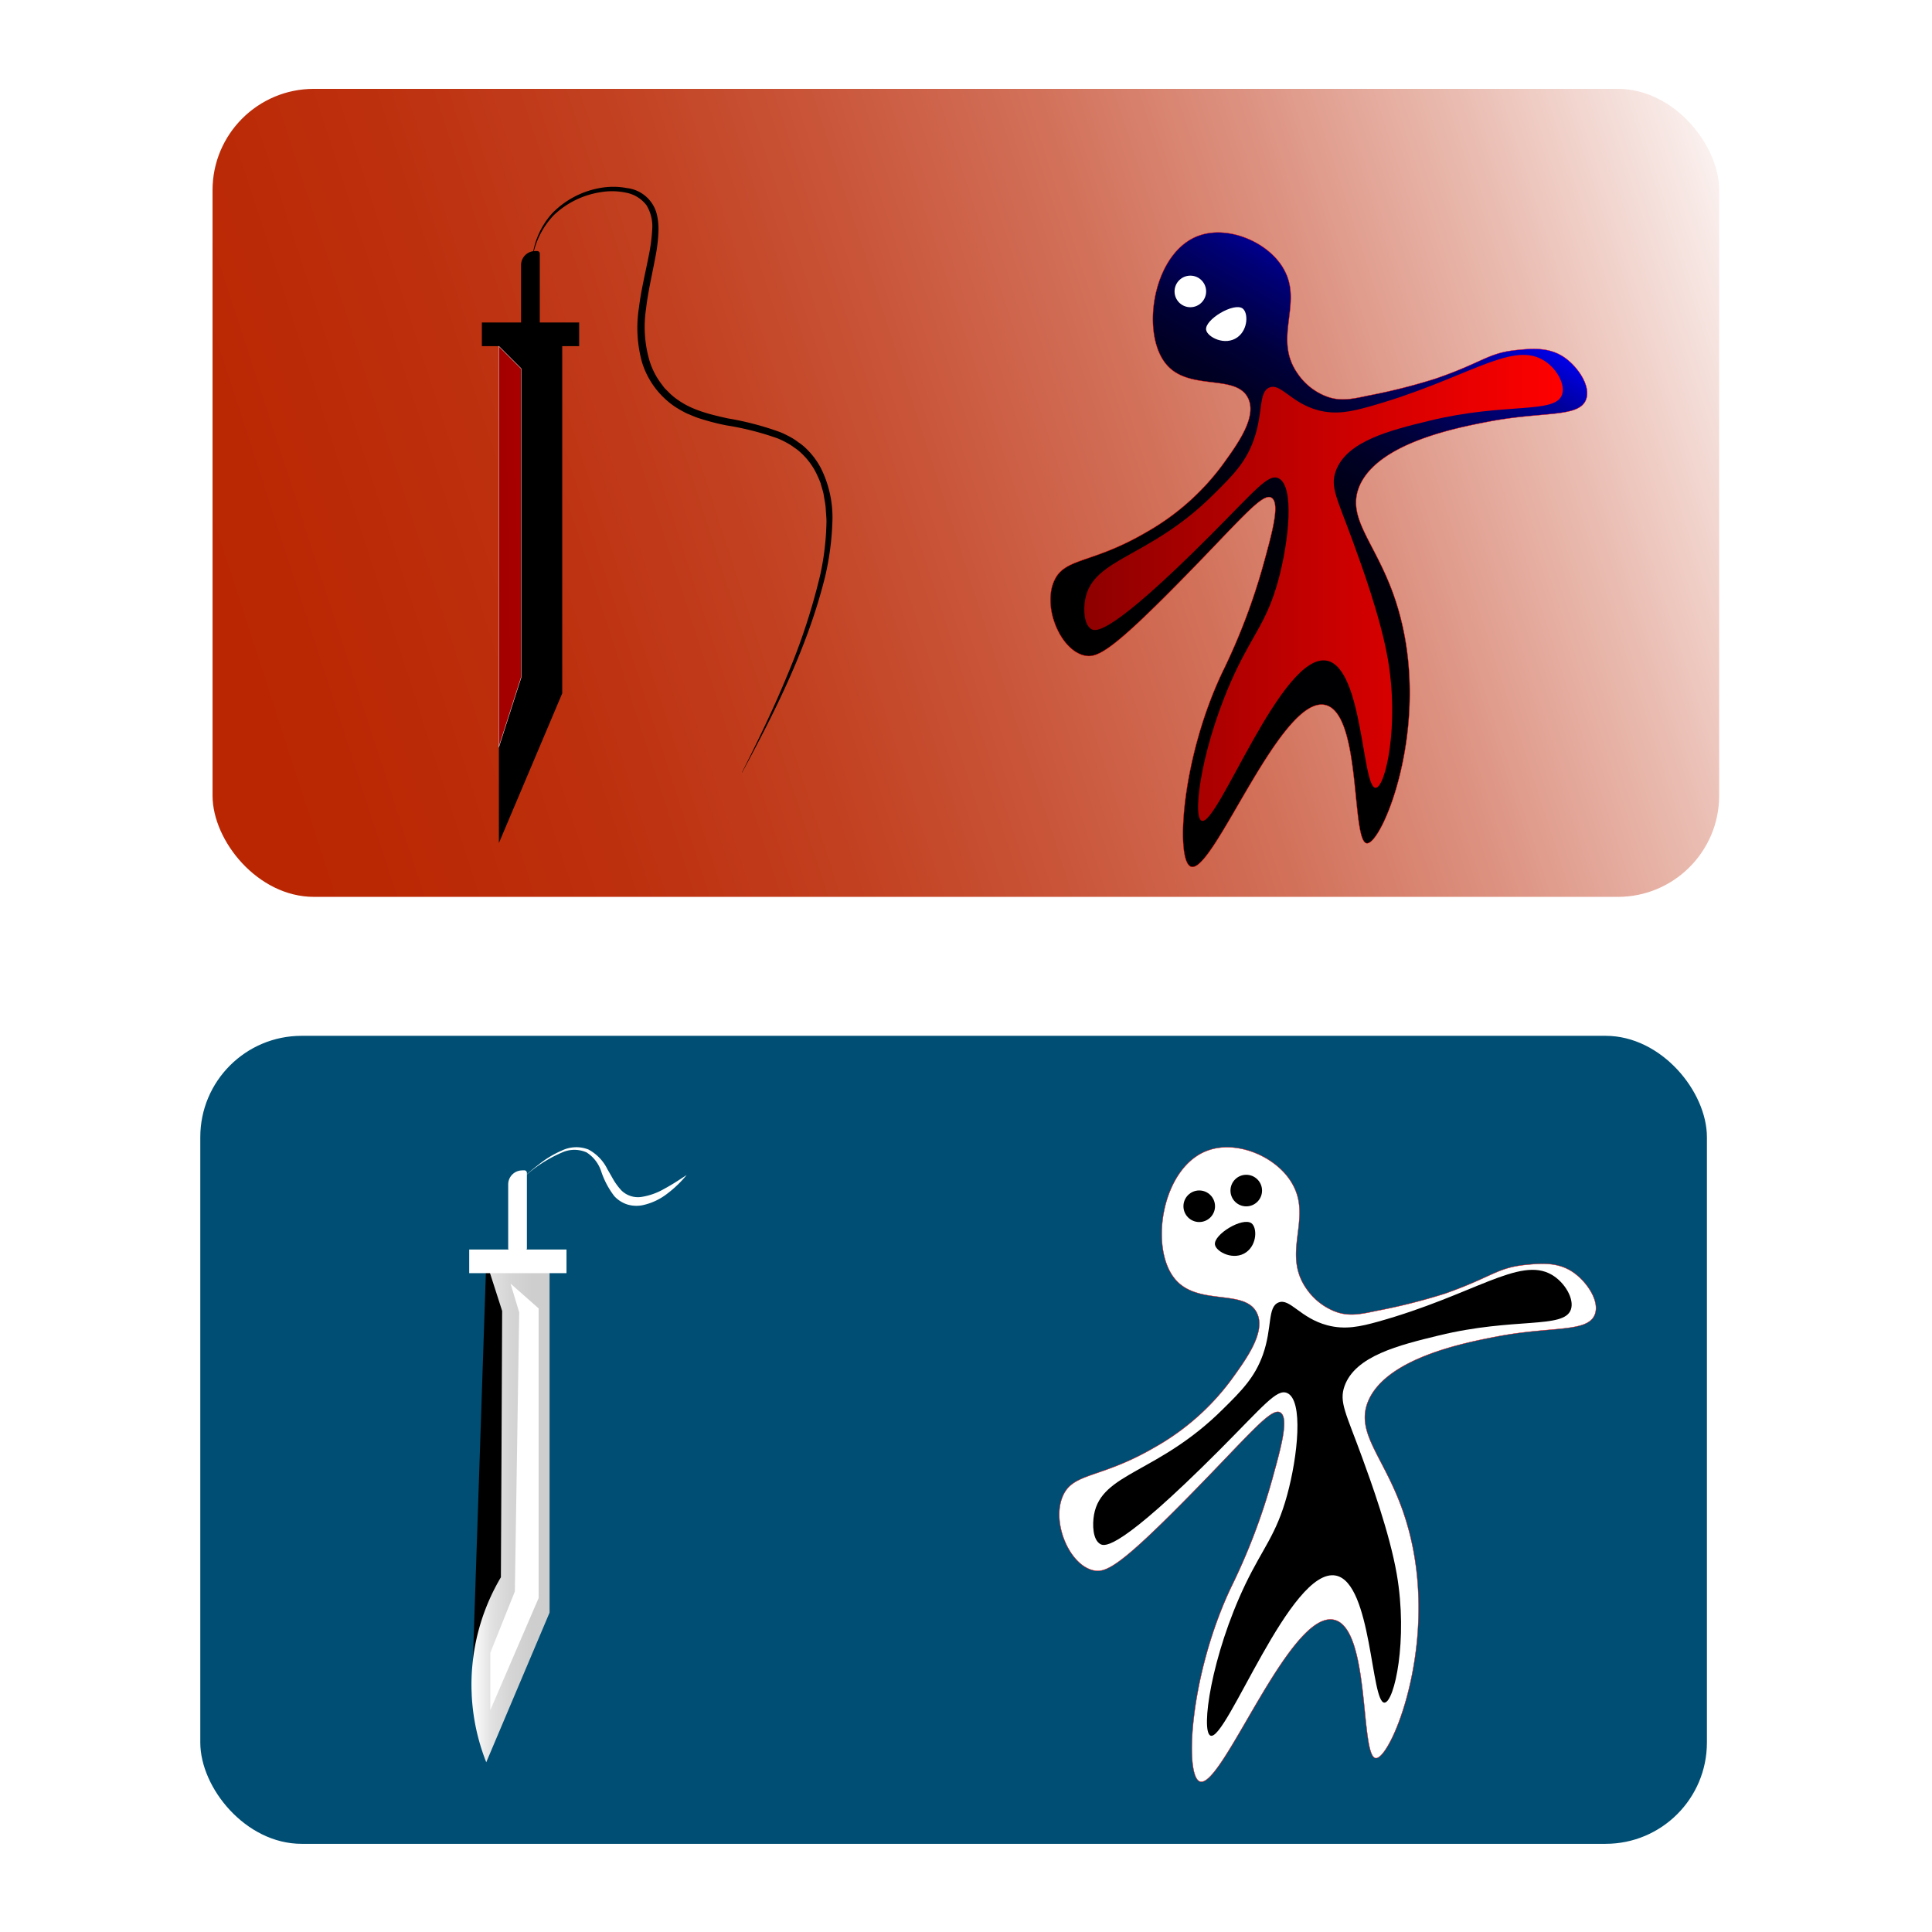 <svg xmlns="http://www.w3.org/2000/svg" xmlns:xlink="http://www.w3.org/1999/xlink" viewBox="0 0 338.96 338.96"><defs><style>.cls-1,.cls-4{fill:#fff;}.cls-2{fill:url(#linear-gradient);}.cls-3{fill:#004e73;}.cls-4,.cls-5{stroke:red;}.cls-4,.cls-5,.cls-8{stroke-miterlimit:10;stroke-width:0.06px;}.cls-5{fill:url(#linear-gradient-2);}.cls-6{fill:url(#linear-gradient-3);}.cls-7{fill:url(#linear-gradient-4);}.cls-8{stroke:#fff;fill:url(#linear-gradient-5);}</style><linearGradient id="linear-gradient" x1="313.42" y1="39.82" x2="10.83" y2="137.87" gradientUnits="userSpaceOnUse"><stop offset="0" stop-color="#fff"/><stop offset="0.04" stop-color="#f8eae7"/><stop offset="0.15" stop-color="#eabcb1"/><stop offset="0.26" stop-color="#dd9382"/><stop offset="0.37" stop-color="#d2715a"/><stop offset="0.49" stop-color="#c95539"/><stop offset="0.6" stop-color="#c24020"/><stop offset="0.72" stop-color="#bd300e"/><stop offset="0.85" stop-color="#ba2703"/><stop offset="1" stop-color="#b92400"/></linearGradient><linearGradient id="linear-gradient-2" x1="251.77" y1="46.83" x2="196.68" y2="142.25" gradientUnits="userSpaceOnUse"><stop offset="0" stop-color="blue"/><stop offset="0.01" stop-color="#0000f6"/><stop offset="0.05" stop-color="#0000c8"/><stop offset="0.09" stop-color="#00009d"/><stop offset="0.14" stop-color="#007"/><stop offset="0.2" stop-color="#000057"/><stop offset="0.25" stop-color="#00003b"/><stop offset="0.32" stop-color="#000025"/><stop offset="0.4" stop-color="#000014"/><stop offset="0.49" stop-color="#000009"/><stop offset="0.63" stop-color="#000002"/><stop offset="1"/></linearGradient><linearGradient id="linear-gradient-3" x1="190.23" y1="103.13" x2="274.14" y2="103.13" gradientUnits="userSpaceOnUse"><stop offset="0" stop-color="#8e0000"/><stop offset="1" stop-color="red"/></linearGradient><linearGradient id="linear-gradient-4" x1="82.72" y1="265.25" x2="118.54" y2="265.25" gradientUnits="userSpaceOnUse"><stop offset="0" stop-color="#fff"/><stop offset="0.04" stop-color="#f3f3f3"/><stop offset="0.1" stop-color="#e1e1e1"/><stop offset="0.19" stop-color="#d5d5d5"/><stop offset="0.3" stop-color="#cecece"/><stop offset="0.59" stop-color="#ccc"/></linearGradient><linearGradient id="linear-gradient-5" x1="110.55" y1="95.57" x2="70.74" y2="96.13" gradientUnits="userSpaceOnUse"><stop offset="0.15" stop-color="#a00"/><stop offset="0.49" stop-color="#a80000"/><stop offset="0.62" stop-color="#a10000"/><stop offset="0.71" stop-color="#960000"/><stop offset="0.78" stop-color="#850000"/><stop offset="0.84" stop-color="#6f0000"/><stop offset="0.89" stop-color="#530000"/><stop offset="0.94" stop-color="#300"/><stop offset="0.98" stop-color="#0f0000"/><stop offset="1"/></linearGradient></defs><g id="Layer_2" data-name="Layer 2"><g id="Layer_1-2" data-name="Layer 1"><rect class="cls-1" width="338.96" height="338.96"/><rect class="cls-2" x="37.29" y="15.59" width="264.33" height="141.76" rx="17.77"/><rect class="cls-3" x="35.14" y="181.73" width="264.33" height="141.76" rx="17.77"/><path class="cls-4" d="M212.07,201.79c-8.2,2.76-10.53,17.14-5.9,22.63,4,4.8,12.33,1.58,14.38,6,1.54,3.3-1.84,7.95-4.55,11.69a42.8,42.8,0,0,1-13.37,11.79c-9.62,5.62-14.35,4.37-16.17,8.59-2,4.62,1.15,12,5.28,13,2.21.58,4.69-.65,16.45-12.58,10.72-10.87,14.74-16,16.4-15.11s.07,6.44-1.29,11.4a109,109,0,0,1-7.3,19.27c-7.24,15.26-8.24,33.05-5.5,34.09,3.86,1.46,15.77-30.2,23.58-28.36,6.4,1.5,4.51,24.12,7.31,24.26s12.19-22.66,4.6-43.75c-3.32-9.23-8.15-13.31-6-18.76,3.09-7.68,17-10.38,22.63-11.46,9.61-1.85,15.95-.65,17.19-3.87.89-2.33-1.38-5.67-3.66-7.3-2.7-1.94-5.71-1.68-8.48-1.41-5.11.52-5.9,2.15-14.2,5.06a104.65,104.65,0,0,1-11.91,3c-2.84.61-4.8,1-7.08.22a10.9,10.9,0,0,1-5.28-4.1c-4.32-6.18.88-12.09-2.3-18.08C224.37,203.11,217.27,200,212.07,201.79Z"/><circle cx="218.65" cy="208.88" r="2.77"/><circle cx="210.4" cy="211.63" r="2.77"/><path d="M213.16,218.38c.22,1.26,3.32,2.89,5.51,1.3,1.9-1.39,1.89-4.31.9-5.06C218,213.47,212.86,216.6,213.16,218.38Z"/><path d="M225.8,244.39c2.92,1.22,1.91,11.07,0,18s-4.19,9.09-7.3,15.55c-6,12.54-7.87,25.87-6.12,26.57,2.77,1.11,14.05-29.69,22-28.08,6.32,1.28,6.13,22.41,8.53,22.29,1.72-.08,4.15-11,2.14-22.57-1.27-7.27-4.56-16.31-6.07-20.45-2.82-7.74-4.09-9.7-3.09-12.52,1.9-5.31,9.57-7.18,16.51-8.87,13.28-3.24,22-1.12,23.2-4.55.65-1.84-1.05-4.78-3.37-6.12-5.63-3.26-13.64,3.54-30.5,8.25-3,.83-5.71,1.46-8.87.62-4.75-1.26-6.55-4.79-8.54-4s-1.07,4.42-2.75,9.16c-1.4,3.94-3.71,6.31-7,9.54-11.34,11.31-21.32,11.13-22.63,18.54-.31,1.75-.23,4.41,1.12,5.16.79.44,3.41,1,20.83-16.45C221.76,246.55,224,243.64,225.8,244.39Z"/><path class="cls-5" d="M210.52,41.28C202.31,44,200,58.42,204.62,63.92c4,4.79,12.33,1.57,14.38,6,1.53,3.29-1.84,7.94-4.55,11.68a42.79,42.79,0,0,1-13.37,11.79c-9.63,5.63-14.35,4.37-16.17,8.6-2,4.62,1.14,12,5.27,13,2.22.57,4.7-.65,16.46-12.58,10.72-10.87,14.74-16,16.4-15.11s.06,6.44-1.29,11.4a109.94,109.94,0,0,1-7.3,19.26c-7.24,15.27-8.24,33.06-5.51,34.09,3.86,1.46,15.77-30.2,23.59-28.36,6.4,1.51,4.5,24.13,7.3,24.26s12.19-22.65,4.61-43.75c-3.32-9.22-8.15-13.31-6-18.75,3.1-7.69,17.05-10.38,22.64-11.46,9.6-1.86,15.94-.66,17.18-3.88.89-2.32-1.37-5.66-3.65-7.3-2.7-1.94-5.71-1.68-8.48-1.4-5.11.51-5.9,2.14-14.21,5a102.22,102.22,0,0,1-11.9,3c-2.84.62-4.8,1-7.08.22a10.73,10.73,0,0,1-5.28-4.1c-4.33-6.17.88-12.09-2.3-18.08C222.82,42.6,215.71,39.54,210.52,41.28Z"/><circle class="cls-1" cx="208.84" cy="51.13" r="2.77"/><path class="cls-1" d="M211.61,57.88c.22,1.26,3.32,2.88,5.5,1.29,1.9-1.38,1.89-4.31.9-5.05C216.48,53,211.3,56.09,211.61,57.88Z"/><path class="cls-6" d="M224.25,83.88c2.92,1.22,1.9,11.08,0,18s-4.19,9.1-7.3,15.56c-6,12.54-7.88,25.86-6.13,26.56,2.78,1.12,14.06-29.68,22-28.08,6.33,1.29,6.14,22.41,8.54,22.3,1.72-.08,4.15-11,2.13-22.58-1.26-7.26-4.56-16.31-6.06-20.44-2.82-7.75-4.1-9.71-3.09-12.52,1.89-5.31,9.57-7.19,16.51-8.88,13.28-3.23,22-1.12,23.19-4.55.65-1.84-1-4.77-3.37-6.12C265,59.84,257,66.65,240.14,71.36c-3,.83-5.71,1.45-8.87.62-4.76-1.26-6.56-4.8-8.54-4s-1.07,4.41-2.75,9.15c-1.4,4-3.72,6.31-7,9.55C201.68,98,191.7,97.81,190.38,105.22c-.31,1.75-.22,4.41,1.12,5.17.79.44,3.42,1,20.84-16.46C220.2,86.05,222.46,83.13,224.25,83.88Z"/><polygon points="85.31 221.31 82.77 297.31 92.48 280.13 92.48 224.51 85.31 221.31"/><path class="cls-7" d="M85.31,221.31,88.1,230q-.1,23.35-.22,46.72a37,37,0,0,0-2.57,32.46l11.11-26.26V221.31Z"/><rect class="cls-1" x="82.32" y="219.22" width="17.07" height="4.15"/><path class="cls-1" d="M91.66,205.33H92a.44.44,0,0,1,.44.44V219a.44.44,0,0,1-.44.44h-2.4a.44.44,0,0,1-.44-.44V207.8a2.46,2.46,0,0,1,2.46-2.46Z"/><path class="cls-1" d="M91.07,207.27q1.68-1.61,3.5-3a17.26,17.26,0,0,1,4-2.41,5.81,5.81,0,0,1,4.68-.18,7.81,7.81,0,0,1,3.32,3.46c.4.67.77,1.35,1.15,2a11.34,11.34,0,0,0,1.28,1.69A4.13,4.13,0,0,0,112.5,210a11.46,11.46,0,0,0,4.06-1.44c1.34-.71,2.61-1.56,3.91-2.41l0,0a19.77,19.77,0,0,1-3.39,3.26,10.61,10.61,0,0,1-4.41,2.05,5.52,5.52,0,0,1-2.64-.15,5.31,5.31,0,0,1-2.25-1.45,14.78,14.78,0,0,1-2.27-4.25,6.27,6.27,0,0,0-2.59-3.42,5.25,5.25,0,0,0-4.29,0,24,24,0,0,0-7.56,5.14Z"/><polygon class="cls-1" points="89.57 225.2 91.09 230.23 90.33 279.21 86.02 289.97 86.02 300.04 94.5 280.37 94.5 229.55 89.57 225.2"/><polygon points="87.53 60.03 87.53 129.22 87.53 147.9 98.64 121.64 98.64 60.03 87.53 60.03"/><rect x="84.54" y="56.58" width="17.07" height="4.15"/><path d="M93.88,44.05h.38a.44.44,0,0,1,.44.44V57.73a.44.44,0,0,1-.44.44h-2.4a.44.44,0,0,1-.44-.44V46.52A2.46,2.46,0,0,1,93.88,44.05Z"/><polygon class="cls-8" points="87.53 60.76 91.42 64.65 91.42 118.89 87.53 131.02 87.53 60.76"/><path d="M130.17,135.53c2.82-5.59,5.56-11.23,7.93-17a111.34,111.34,0,0,0,5.83-17.78A47.12,47.12,0,0,0,145,91.52c0-.77-.09-1.53-.13-2.3s-.22-1.51-.33-2.26-.39-1.46-.57-2.2a21,21,0,0,0-.92-2.05,12.38,12.38,0,0,0-2.78-3.49,6.68,6.68,0,0,0-.89-.67,8.43,8.43,0,0,0-.93-.63,15.88,15.88,0,0,0-2-1,50.27,50.27,0,0,0-9-2.29,40.18,40.18,0,0,1-4.62-1.19c-.77-.22-1.51-.58-2.26-.87a21.16,21.16,0,0,1-2.13-1.2,14.61,14.61,0,0,1-5.78-7.74,22.59,22.59,0,0,1-.57-9.59c.39-3.16,1.16-6.23,1.75-9.28a31.11,31.11,0,0,0,.59-4.56,7.06,7.06,0,0,0-1-4.18,5.87,5.87,0,0,0-3.62-2.22,11.94,11.94,0,0,0-4.5-.07,15.28,15.28,0,0,0-8.13,4A14.16,14.16,0,0,0,93.32,46h0a13.94,13.94,0,0,1,3.58-8.6A15.45,15.45,0,0,1,105.18,33a12.86,12.86,0,0,1,4.83,0,6.11,6.11,0,0,1,5.28,4.84,11.46,11.46,0,0,1,.24,2.46A27.64,27.64,0,0,1,115,45c-.57,3.11-1.31,6.14-1.66,9.21a21.09,21.09,0,0,0,.59,9,13,13,0,0,0,2,4l.67.89c.26.27.53.52.79.79a11.15,11.15,0,0,0,1.73,1.4c2.48,1.71,5.53,2.44,8.55,3.11a52.13,52.13,0,0,1,9.19,2.41,18.4,18.4,0,0,1,2.18,1.08,9.5,9.5,0,0,1,1,.69,7.84,7.84,0,0,1,1,.75,13.41,13.41,0,0,1,3,3.84,19.38,19.38,0,0,1,2,9.37,49.5,49.5,0,0,1-1.23,9.42c-3,12.3-8.7,23.61-14.63,34.62Z"/></g></g></svg>